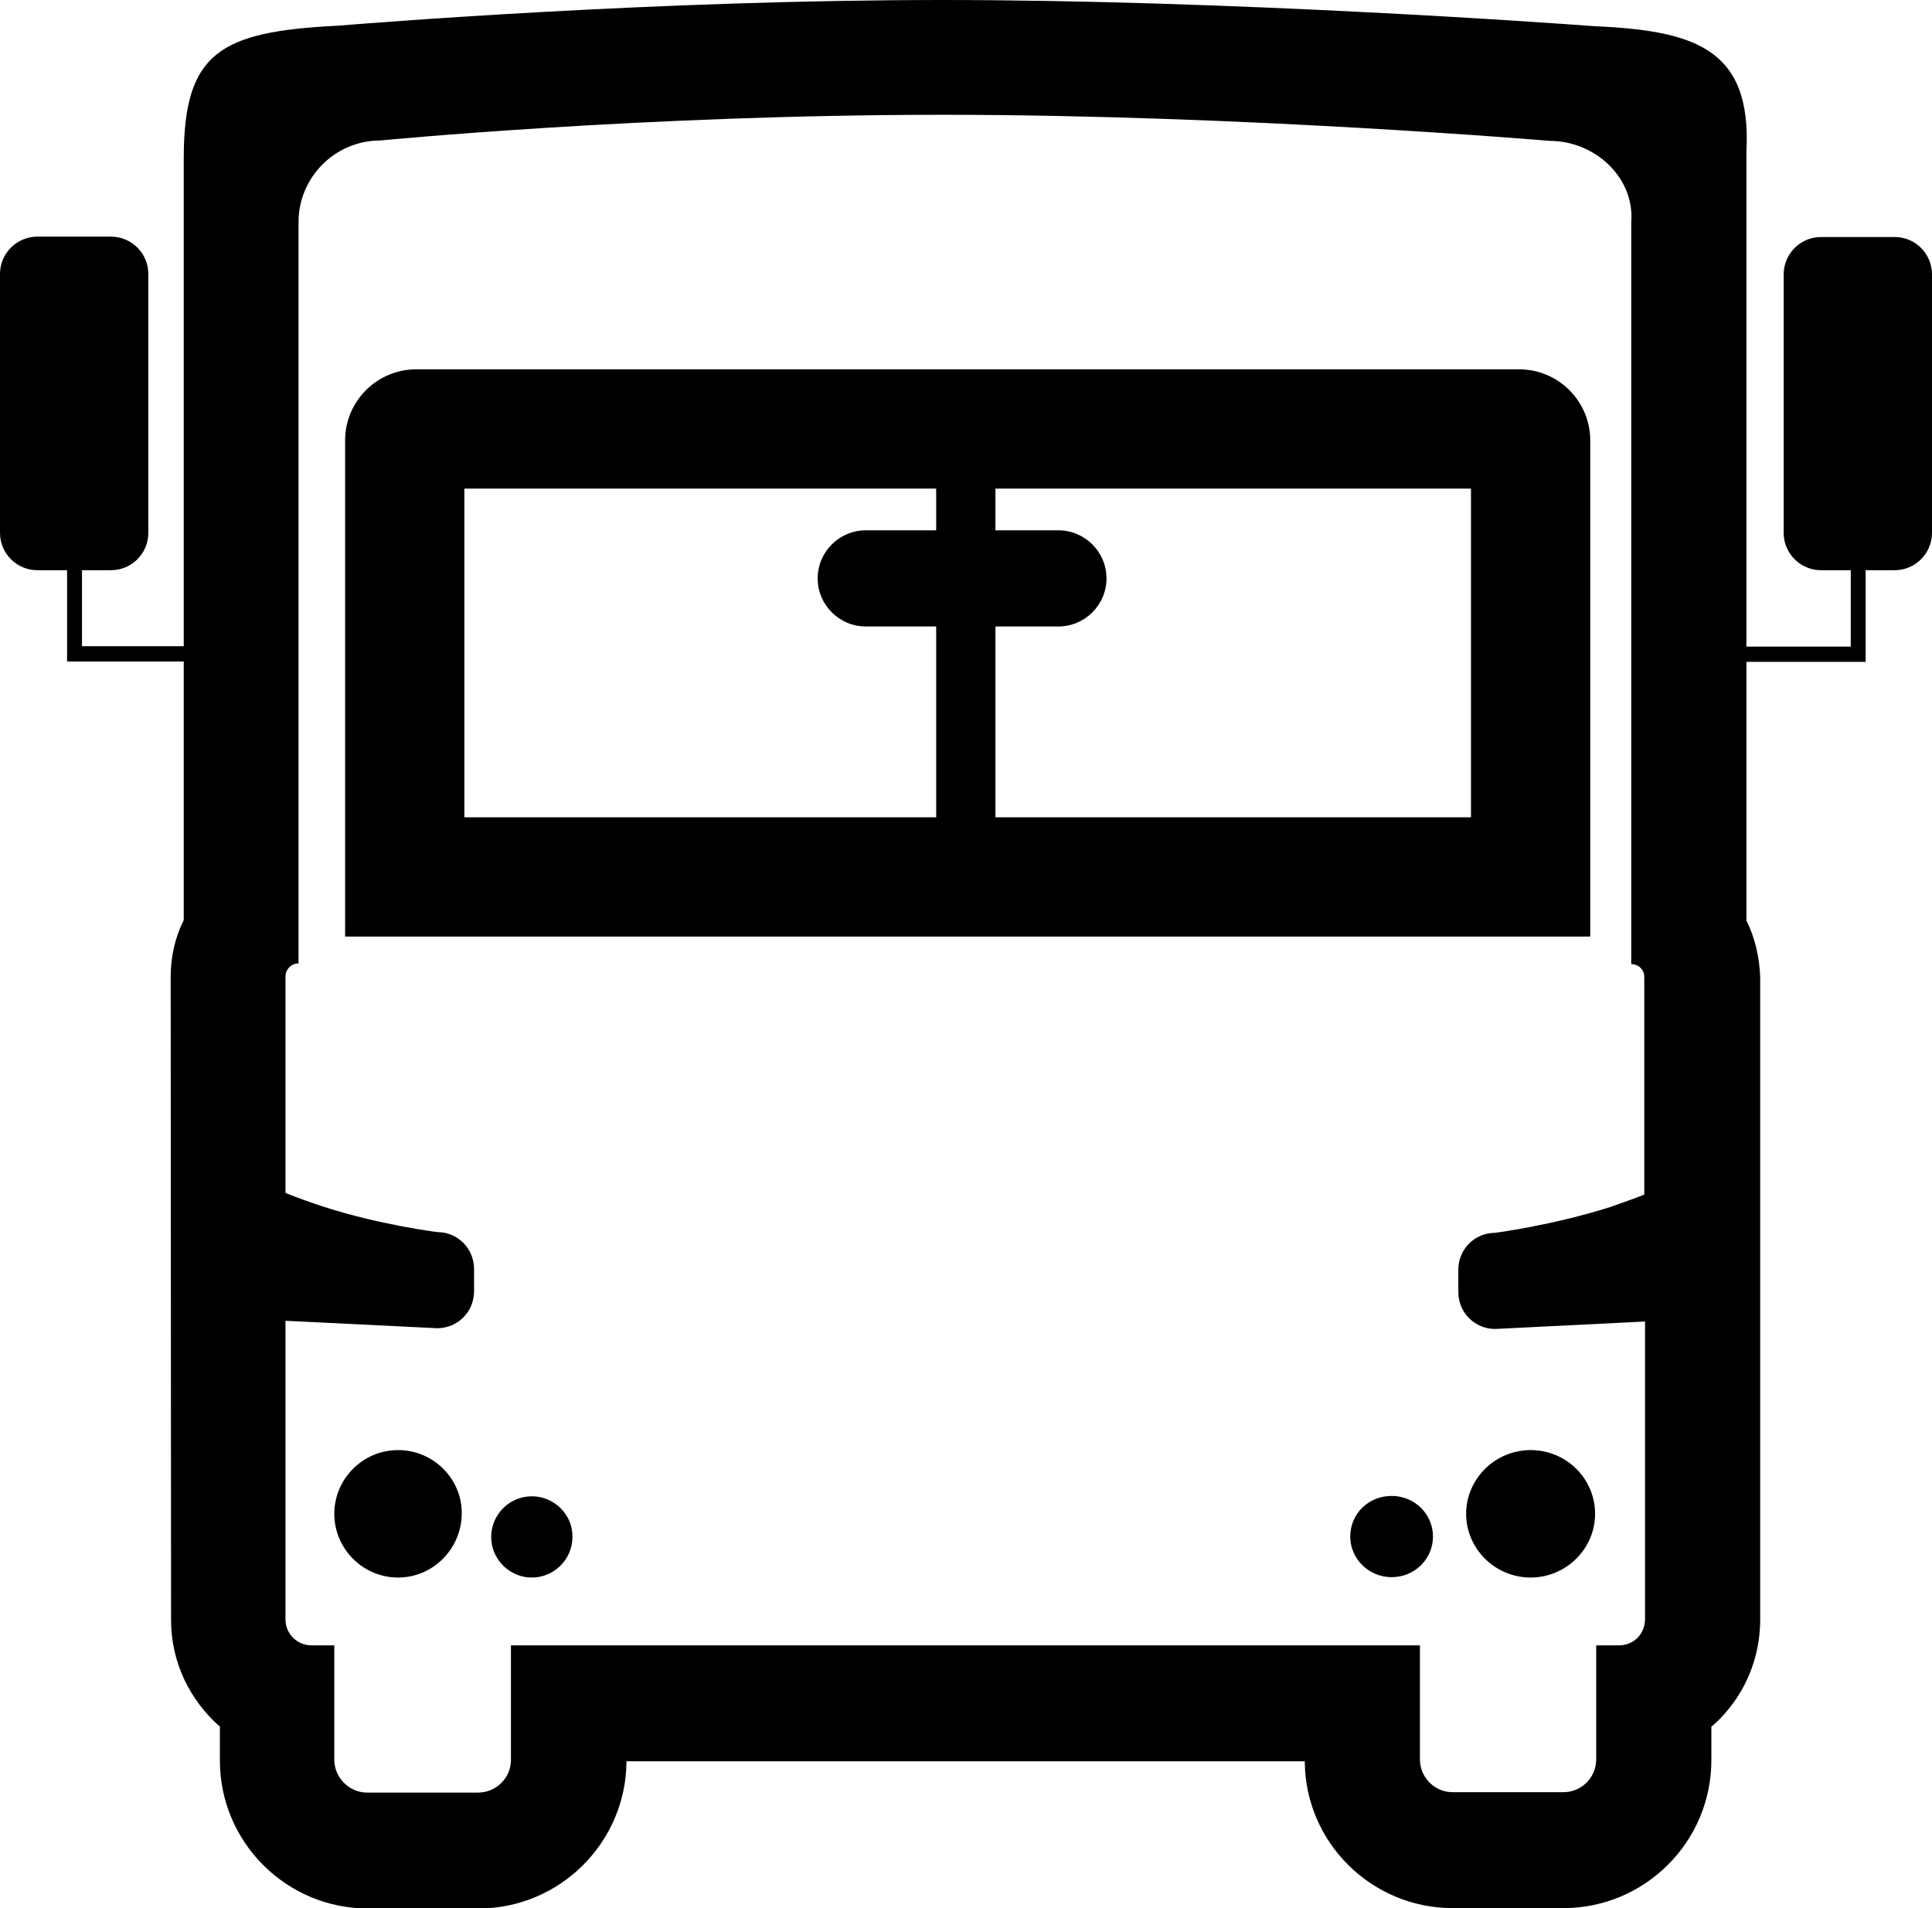 <?xml version="1.0" encoding="utf-8"?>
<!-- Generator: Adobe Illustrator 21.1.0, SVG Export Plug-In . SVG Version: 6.00 Build 0)  -->
<svg version="1.1" id="Layer_1" xmlns="http://www.w3.org/2000/svg" xmlns:xlink="http://www.w3.org/1999/xlink" x="0px" y="0px"
	 viewBox="0 0 518.4 512" style="enable-background:new 0 0 518.4 512;" xml:space="preserve">
<g>
	<path d="M22,153h7.8c5.5,0,10-4.5,10-10V73.5c0-5.5-4.5-10-10-10H10c-5.5,0-10,4.5-10,10V143c0,5.5,4.5,10,10,10h8v24.5h33.7v-4.1
		H22V153z"/>
	<path d="M508.4,63.6h-19.8c-5.5,0-10,4.5-10,10V143c0,5.5,4.5,10,10,10h8v20.5h-29.9v4.1h33.9V153h7.8c5.5,0,10-4.5,10-10V73.5
		C518.3,68,513.9,63.6,508.4,63.6z"/>
	<path id="_x33_2" d="M106.8,389.1c-9.4,0-17.1,7.7-17.1,17.1s7.7,17.1,17.1,17.1s17-7.7,17.1-17.1
		C124,396.8,116.3,389.1,106.8,389.1z M142.7,401.5c-6,0-10.9,4.9-10.9,10.9c0,6,4.9,10.9,10.9,10.9c6,0,10.9-4.9,10.9-10.9
		C153.7,406.4,148.7,401.5,142.7,401.5z M373.4,401.4c-6.2,0-11.1,4.8-11.1,10.9c0,6,5,10.9,11.1,10.9c6.2,0,11.1-4.9,11.1-10.9
		S379.6,401.4,373.4,401.4z M410.7,389.1c-9.5,0-17.3,7.7-17.3,17.1s7.8,17.1,17.3,17.1c9.5,0,17.3-7.7,17.3-17.1
		S420.3,389.1,410.7,389.1z M407.6,99.1H111.7c-10.5,0-19.1,8.5-19.1,19.1v133.1h334.1V118.2C426.7,107.7,418.2,99.1,407.6,99.1z
		 M251.2,142.3h-18.9c-7.1,0-12.9,5.8-12.9,12.9c0,7.1,5.8,12.9,12.9,12.9h18.9v51.2H124.6v-88.2h126.6V142.3z M394.7,219.3H267.1
		v-51.2H284c7.1,0,12.9-5.8,12.9-12.9c0-7.1-5.8-12.9-12.9-12.9h-16.9v-11.2h127.6V219.3z M426.7,118.2c0-10.5-8.5-19.1-19.1-19.1
		H111.7c-10.5,0-19.1,8.5-19.1,19.1v133.1h334.1V118.2z M251.2,142.3h-18.9c-7.1,0-12.9,5.8-12.9,12.9c0,7.1,5.8,12.9,12.9,12.9
		h18.9v51.2H124.6v-88.2h126.6V142.3z M394.7,219.3H267.1v-51.2H284c7.1,0,12.9-5.8,12.9-12.9c0-7.1-5.8-12.9-12.9-12.9h-16.9v-11.2
		h127.6V219.3z M410.7,389.1c-9.5,0-17.3,7.7-17.3,17.1s7.8,17.1,17.3,17.1c9.5,0,17.3-7.7,17.3-17.1S420.3,389.1,410.7,389.1z
		 M373.4,401.4c-6.2,0-11.1,4.8-11.1,10.9c0,6,5,10.9,11.1,10.9c6.2,0,11.1-4.9,11.1-10.9S379.6,401.4,373.4,401.4z M142.7,401.5
		c-6,0-10.9,4.9-10.9,10.9c0,6,4.9,10.9,10.9,10.9c6,0,10.9-4.9,10.9-10.9C153.7,406.4,148.7,401.5,142.7,401.5z M106.8,389.1
		c-9.4,0-17.1,7.7-17.1,17.1s7.7,17.1,17.1,17.1s17-7.7,17.1-17.1C124,396.8,116.3,389.1,106.8,389.1z M468.6,247V40.7
		c1.5-28-14.3-32.5-41.2-33.7c-10.3-0.8-97.8-7-174.5-7C176.2,0,100.7,6.1,90.5,6.9c-31.6,1.6-41.2,7.2-41.2,35.7v204.3
		c-2.3,4.6-3.5,9.7-3.5,15.2l0.1,172.6c0,11.4,5.1,21.6,13.1,28.6v9.1c0,21.9,17.8,39.7,39.7,39.7h29.7c21.8,0,39.6-17.7,39.7-39.5
		h182c0.1,21.8,17.9,39.4,39.7,39.4h29.7c21.9,0,39.7-17.8,39.7-39.7v-9c0.8-0.6,1.5-1.3,2.2-2c7-7.1,10.9-16.6,10.9-26.7V262.2
		C472.1,256.8,470.9,251.6,468.6,247z M441.3,320.5c-3,1.2-6.2,2.3-9.3,3.4c-15.4,4.9-30.8,6.9-30.8,6.9c-5.5,0-9.9,4.4-9.9,9.9v6
		c0,5.5,4.4,9.9,9.9,9.9l40.2-2v79.8c0,4.1-3.1,7.1-7,7.1c0,0-2.2,0-6.1,0v30.6c0,4.9-4,8.8-8.8,8.8h-29.7c-4.9,0-8.8-4-8.8-8.8
		v-30.6H137.1v30.7c0,4.9-4,8.8-8.8,8.8H98.5c-4.8,0-8.8-4-8.8-8.8v-30.7h-6.1c-3.9,0-7-3.1-7-7l0-80.1l40.7,2
		c5.5,0,9.9-4.4,9.9-9.9v-6c0-5.5-4.4-9.9-9.9-9.9c0,0-15.4-1.9-30.8-6.9c-3.3-1.1-6.7-2.3-9.9-3.6l0-58.1c0-1.9,1.6-3.5,3.5-3.5
		V59.6c0-12,9.8-21.9,21.9-21.9c0,0,70.7-6.9,150.9-6.9c80.3,0,162.9,7,162.9,7c12.2,0,22.9,9.9,21.9,21.9c0,4.5,0,199,0,199
		c2,0,3.5,1.5,3.5,3.5V320.5z M407.6,99.1H111.7c-10.5,0-19.1,8.5-19.1,19.1v133.1h334.1V118.2C426.7,107.7,418.2,99.1,407.6,99.1z
		 M251.2,142.3h-18.9c-7.1,0-12.9,5.8-12.9,12.9c0,7.1,5.8,12.9,12.9,12.9h18.9v51.2H124.6v-88.2h126.6V142.3z M394.7,219.3H267.1
		v-51.2H284c7.1,0,12.9-5.8,12.9-12.9c0-7.1-5.8-12.9-12.9-12.9h-16.9v-11.2h127.6V219.3z M410.7,423.3c9.5,0,17.3-7.7,17.3-17.1
		s-7.8-17.1-17.3-17.1c-9.5,0-17.3,7.7-17.3,17.1S401.2,423.3,410.7,423.3z M373.4,401.4c-6.2,0-11.1,4.8-11.1,10.9
		c0,6,5,10.9,11.1,10.9c6.2,0,11.1-4.9,11.1-10.9S379.6,401.4,373.4,401.4z M142.7,401.5c-6,0-10.9,4.9-10.9,10.9
		c0,6,4.9,10.9,10.9,10.9c6,0,10.9-4.9,10.9-10.9C153.7,406.4,148.7,401.5,142.7,401.5z M106.8,389.1c-9.4,0-17.1,7.7-17.1,17.1
		s7.7,17.1,17.1,17.1s17-7.7,17.1-17.1C124,396.8,116.3,389.1,106.8,389.1z M106.8,389.1c-9.4,0-17.1,7.7-17.1,17.1
		s7.7,17.1,17.1,17.1s17-7.7,17.1-17.1C124,396.8,116.3,389.1,106.8,389.1z M142.7,401.5c-6,0-10.9,4.9-10.9,10.9
		c0,6,4.9,10.9,10.9,10.9c6,0,10.9-4.9,10.9-10.9C153.7,406.4,148.7,401.5,142.7,401.5z M373.4,401.4c-6.2,0-11.1,4.8-11.1,10.9
		c0,6,5,10.9,11.1,10.9c6.2,0,11.1-4.9,11.1-10.9S379.6,401.4,373.4,401.4z M410.7,389.1c-9.5,0-17.3,7.7-17.3,17.1
		s7.8,17.1,17.3,17.1c9.5,0,17.3-7.7,17.3-17.1S420.3,389.1,410.7,389.1z M407.6,99.1H111.7c-10.5,0-19.1,8.5-19.1,19.1v133.1h334.1
		V118.2C426.7,107.7,418.2,99.1,407.6,99.1z M251.2,142.3h-18.9c-7.1,0-12.9,5.8-12.9,12.9c0,7.1,5.8,12.9,12.9,12.9h18.9v51.2
		H124.6v-88.2h126.6V142.3z M394.7,219.3H267.1v-51.2H284c7.1,0,12.9-5.8,12.9-12.9c0-7.1-5.8-12.9-12.9-12.9h-16.9v-11.2h127.6
		V219.3z M407.6,99.1H111.7c-10.5,0-19.1,8.5-19.1,19.1v133.1h334.1V118.2C426.7,107.7,418.2,99.1,407.6,99.1z M251.2,142.3h-18.9
		c-7.1,0-12.9,5.8-12.9,12.9c0,7.1,5.8,12.9,12.9,12.9h18.9v51.2H124.6v-88.2h126.6V142.3z M394.7,219.3H267.1v-51.2H284
		c7.1,0,12.9-5.8,12.9-12.9c0-7.1-5.8-12.9-12.9-12.9h-16.9v-11.2h127.6V219.3z M410.7,389.1c-9.5,0-17.3,7.7-17.3,17.1
		s7.8,17.1,17.3,17.1c9.5,0,17.3-7.7,17.3-17.1S420.3,389.1,410.7,389.1z M373.4,401.4c-6.2,0-11.1,4.8-11.1,10.9
		c0,6,5,10.9,11.1,10.9c6.2,0,11.1-4.9,11.1-10.9S379.6,401.4,373.4,401.4z M142.7,401.5c-6,0-10.9,4.9-10.9,10.9
		c0,6,4.9,10.9,10.9,10.9c6,0,10.9-4.9,10.9-10.9C153.7,406.4,148.7,401.5,142.7,401.5z M106.8,389.1c-9.4,0-17.1,7.7-17.1,17.1
		s7.7,17.1,17.1,17.1s17-7.7,17.1-17.1C124,396.8,116.3,389.1,106.8,389.1z"/>
</g>
</svg>
